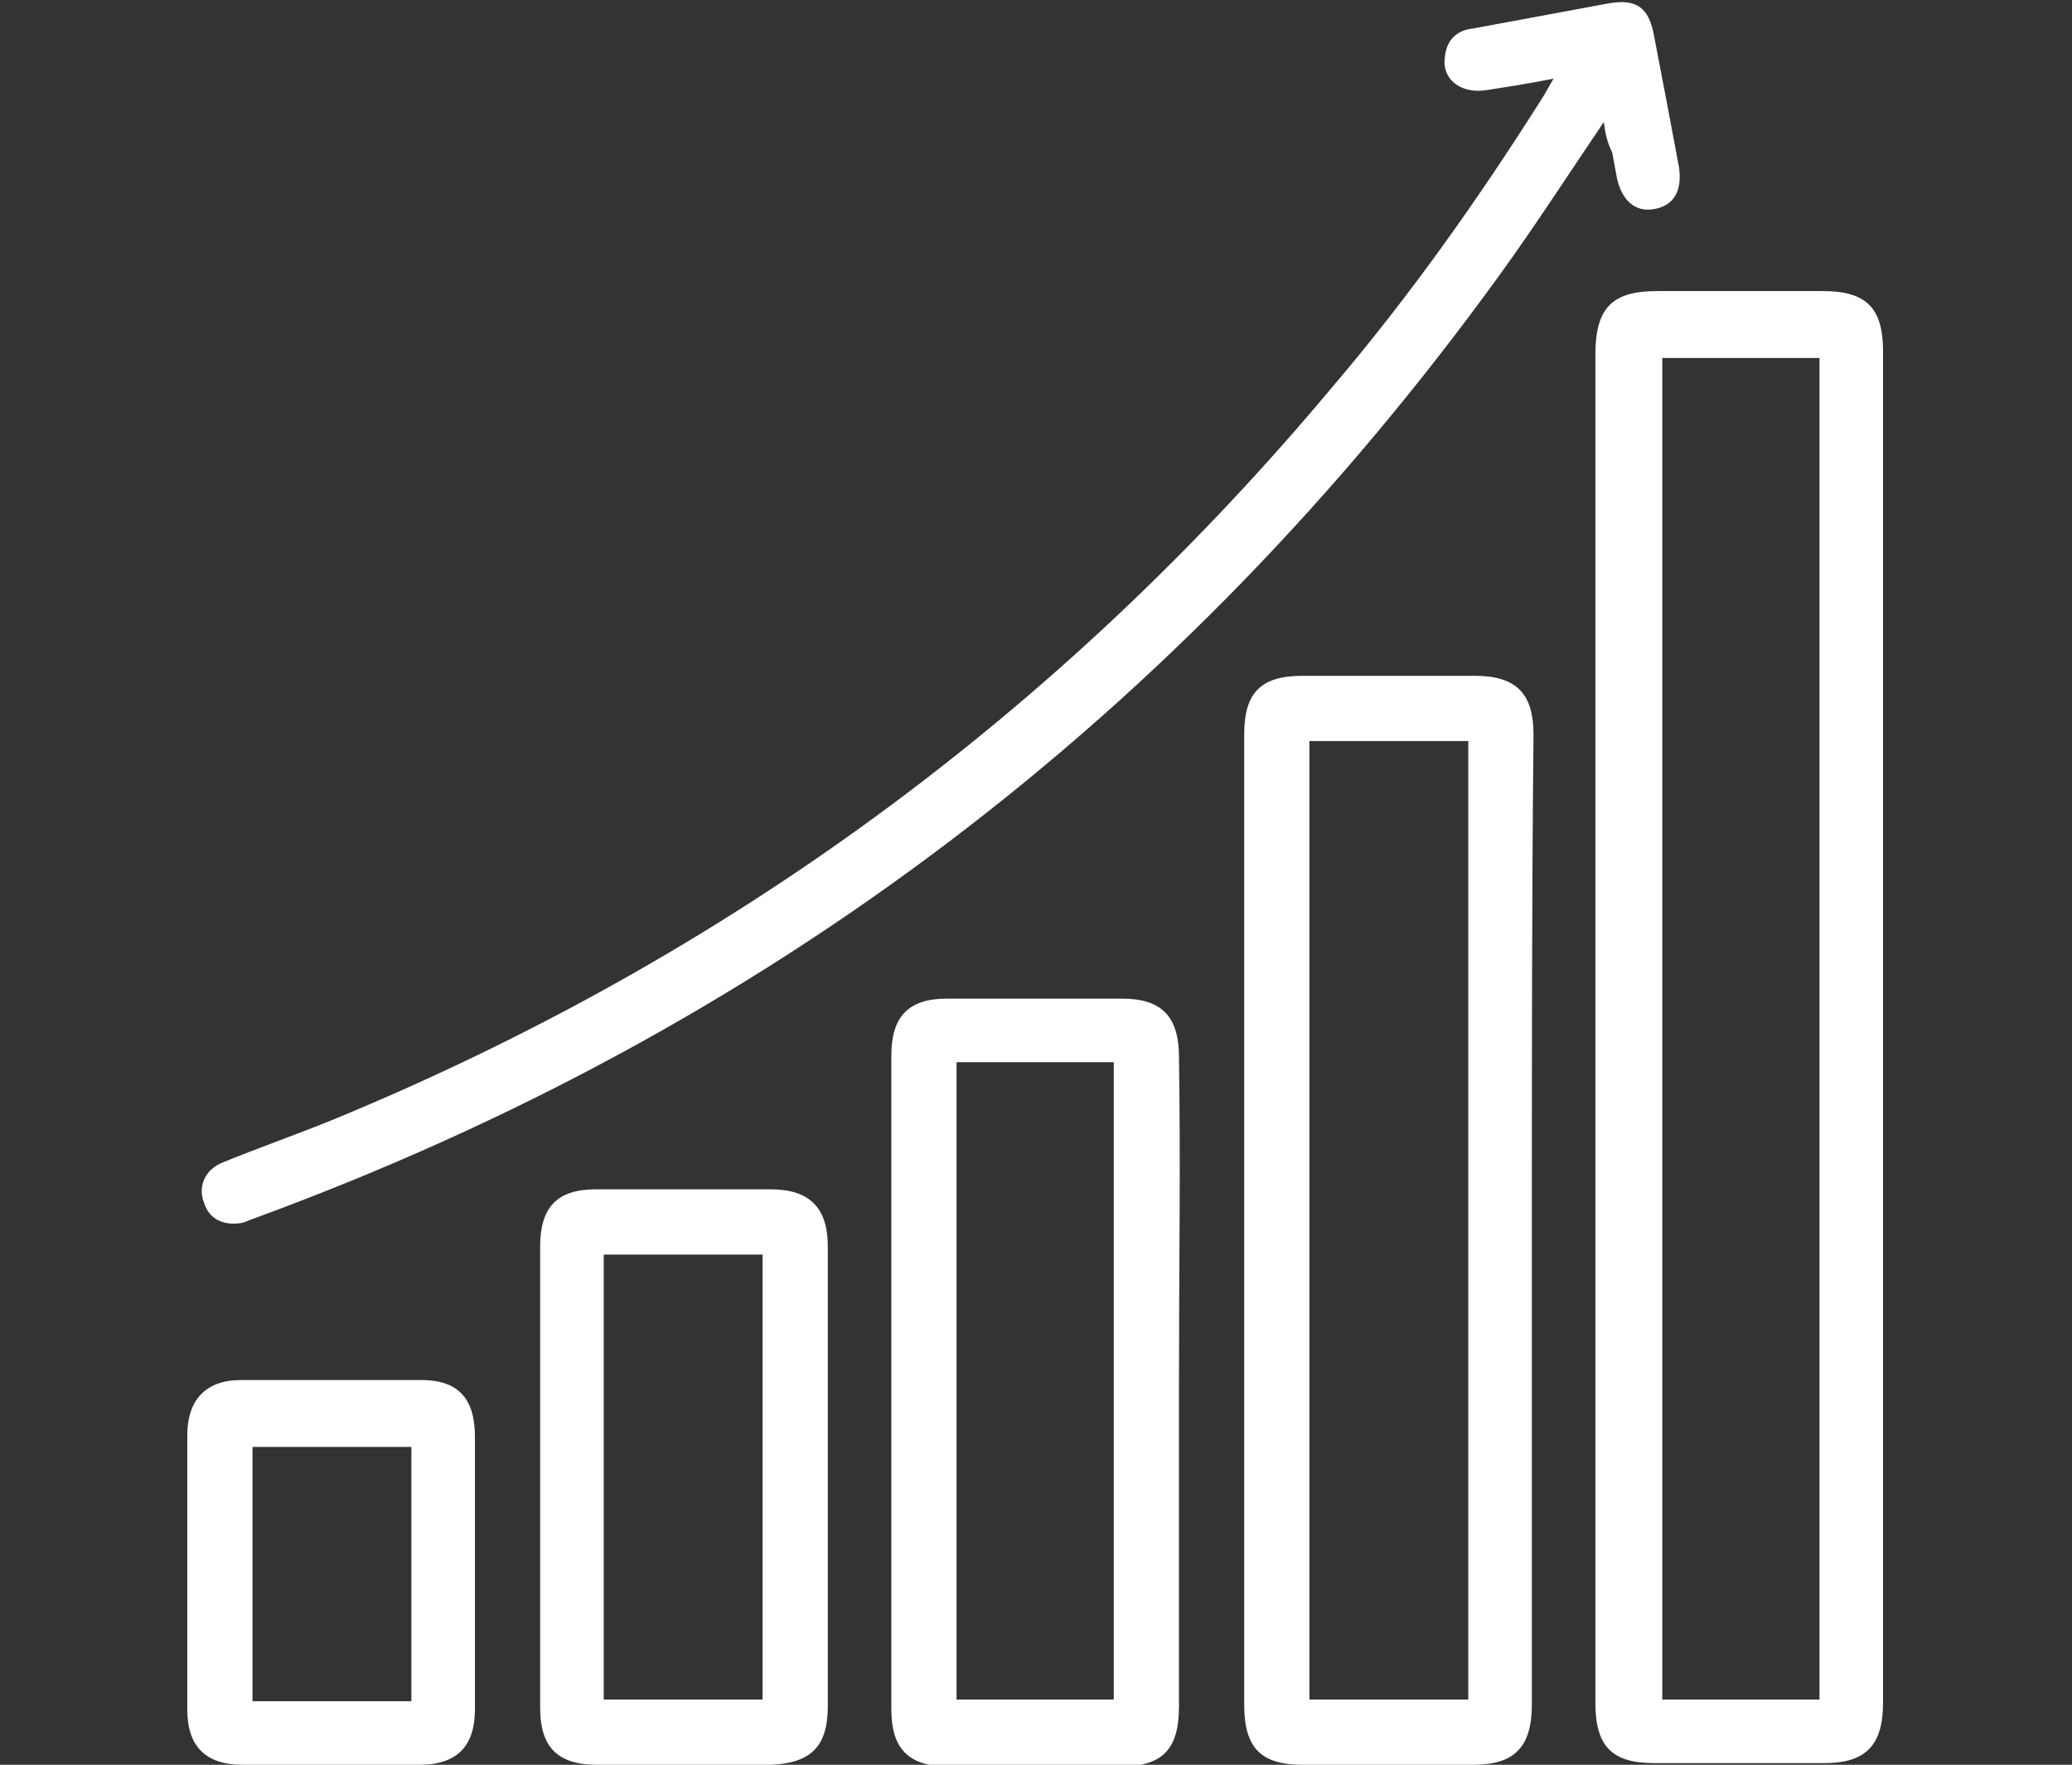 <?xml version="1.0" encoding="utf-8"?>
<!-- Generator: Adobe Illustrator 24.1.3, SVG Export Plug-In . SVG Version: 6.00 Build 0)  -->
<svg version="1.1" id="Capa_1" xmlns="http://www.w3.org/2000/svg" xmlns:xlink="http://www.w3.org/1999/xlink" x="0px" y="0px"
	 viewBox="0 0 123.9 105.5" style="enable-background:new 0 0 123.9 105.5;" xml:space="preserve">
<rect x="0" y="0" width="123.9" height="105.5" fill="#333333" stroke="none"/>
<style type="text/css">
	.st0{fill:#FFFFFF;}
</style>
<g>
	<g>
		<path class="st0" d="M95.4,61.5c0-13.4,0-26.9,0-40.3c0-2.8,1-3.8,3.7-3.8c3.3,0,6.6,0,9.9,0c2.6,0,3.6,1,3.6,3.6
			c0,26.9,0,53.9,0,80.8c0,2.5-1,3.6-3.5,3.6c-3.4,0-6.8,0-10.2,0c-2.5,0-3.5-1-3.5-3.6C95.4,88.5,95.4,75,95.4,61.5z M99.4,21.4
			c0,26.8,0,53.5,0,80.2c3.2,0,6.3,0,9.4,0c0-26.8,0-53.5,0-80.2C105.6,21.4,102.5,21.4,99.4,21.4z"/>
		<path class="st0" d="M91.6,73.1c0,9.6,0,19.2,0,28.8c0,2.5-1,3.6-3.5,3.6c-3.4,0-6.8,0-10.2,0c-2.5,0-3.5-1-3.5-3.6
			c0-19.3,0-38.7,0-58c0-2.5,1-3.5,3.5-3.5c3.4,0,6.9,0,10.3,0c2.5,0,3.5,1.1,3.5,3.5C91.6,53.7,91.6,63.4,91.6,73.1z M78.3,44.3
			c0,19.1,0,38.2,0,57.3c3.2,0,6.3,0,9.5,0c0-19.1,0-38.2,0-57.3C84.6,44.3,81.5,44.3,78.3,44.3z"/>
		<path class="st0" d="M95.9,7.3c-2.1,3.1-4.1,6.2-6.2,9.1C70.6,42.8,45.8,61.6,15.3,72.8c-0.3,0.1-0.5,0.2-0.8,0.3
			c-1.1,0.2-2-0.2-2.3-1.2c-0.4-1,0.1-2,1.1-2.4c2.2-0.9,4.5-1.7,6.7-2.6c23.5-9.7,43.4-24.3,59.7-43.8c4.6-5.4,8.7-11.2,12.5-17.2
			c0.2-0.3,0.4-0.7,0.7-1.2c-1.5,0.3-2.8,0.5-4.1,0.7c-1.5,0.2-2.6-0.7-2.4-2c0.1-1,0.7-1.6,1.7-1.7c2.7-0.5,5.4-1,8.1-1.5
			c1.7-0.3,2.4,0.3,2.7,1.9c0.5,2.6,1,5.2,1.5,7.9c0.2,1.4-0.3,2.3-1.5,2.5c-1.1,0.2-1.9-0.5-2.2-1.8c-0.1-0.5-0.2-1.1-0.3-1.6
			C96.1,8.5,96,8,95.9,7.3z"/>
		<path class="st0" d="M70.5,82.6c0,6.5,0,12.9,0,19.4c0,2.6-1,3.6-3.5,3.6c-3.4,0-6.9,0-10.3,0c-2.4,0-3.4-1.1-3.4-3.4
			c0-13,0-26.1,0-39.1c0-2.3,1-3.4,3.3-3.4c3.5,0,7,0,10.5,0c2.4,0,3.4,1.1,3.4,3.5C70.6,69.6,70.5,76.1,70.5,82.6z M66.6,101.6
			c0-12.8,0-25.4,0-38.1c-3.2,0-6.3,0-9.4,0c0,12.8,0,25.5,0,38.1C60.4,101.6,63.5,101.6,66.6,101.6z"/>
		<path class="st0" d="M49.5,88.4c0,4.5,0,9.1,0,13.6c0,2.4-1,3.4-3.4,3.5c-3.5,0-6.9,0-10.4,0c-2.4,0-3.4-1.1-3.4-3.4
			c0-9.2,0-18.4,0-27.6c0-2.3,1-3.4,3.3-3.4c3.5,0,7,0,10.5,0c2.3,0,3.4,1.1,3.4,3.4C49.5,79.1,49.5,83.8,49.5,88.4z M45.6,75
			c-3.2,0-6.4,0-9.5,0c0,8.9,0,17.8,0,26.6c3.2,0,6.3,0,9.5,0C45.6,92.7,45.6,83.9,45.6,75z"/>
		<path class="st0" d="M28.4,94.2c0,2.7,0,5.3,0,8c0,2.2-1.1,3.3-3.3,3.3c-3.5,0-7.1,0-10.6,0c-2.2,0-3.3-1.1-3.3-3.3
			c0-5.5,0-10.9,0-16.4c0-2.1,1.1-3.3,3.2-3.3c3.6,0,7.2,0,10.8,0c2.2,0,3.2,1.1,3.2,3.4C28.4,88.7,28.4,91.4,28.4,94.2z M15.1,86.5
			c0,5.1,0,10.1,0,15.2c3.2,0,6.3,0,9.5,0c0-5.1,0-10.1,0-15.2C21.4,86.5,18.2,86.5,15.1,86.5z"/>
	</g>
</g>
</svg>
